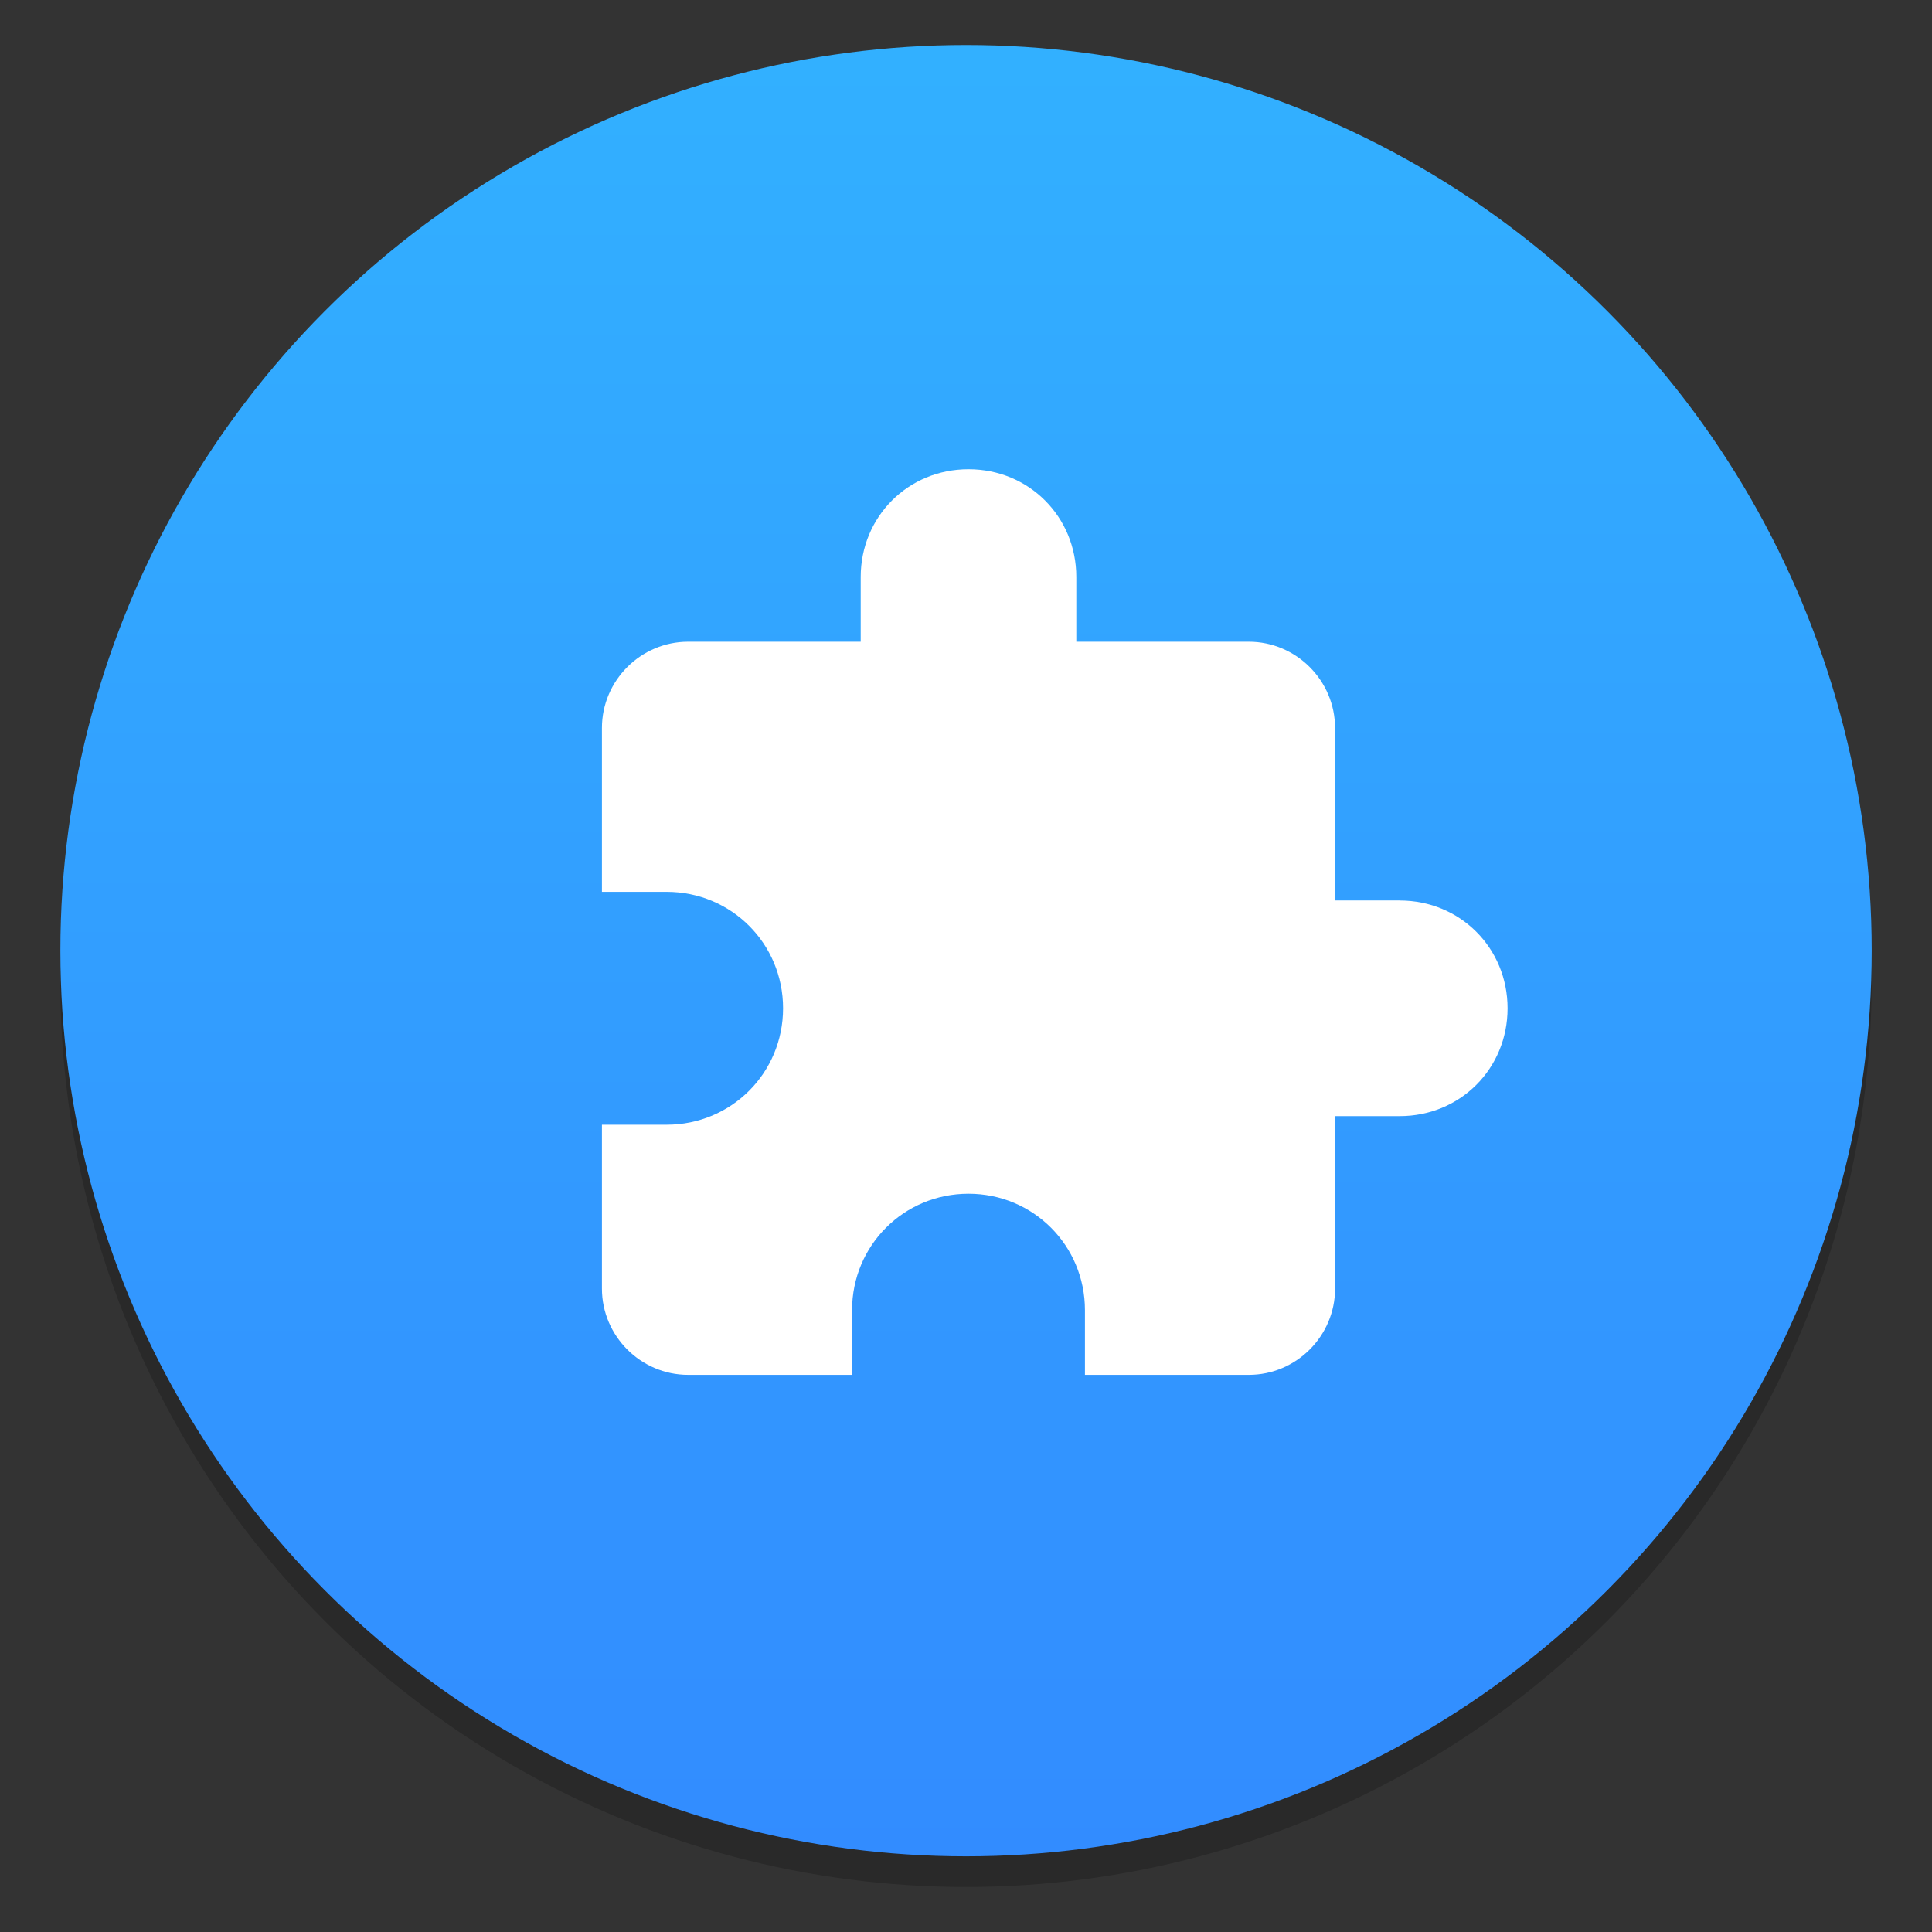 <?xml version="1.0" encoding="UTF-8" standalone="no"?>
<svg
   xmlns:dc="http://purl.org/dc/elements/1.1/"
   xmlns:cc="http://creativecommons.org/ns#"
   xmlns:rdf="http://www.w3.org/1999/02/22-rdf-syntax-ns#"
   xmlns:svg="http://www.w3.org/2000/svg"
   xmlns="http://www.w3.org/2000/svg"
   xmlns:xlink="http://www.w3.org/1999/xlink"
   xmlns:sodipodi="http://sodipodi.sourceforge.net/DTD/sodipodi-0.dtd"
   xmlns:inkscape="http://www.inkscape.org/namespaces/inkscape"
   height="64"
   width="64"
   version="1.1"
   id="svg27"
   sodipodi:docname="AdobeWidgetBrowser.svg"
   inkscape:version="1.0.1 (3bc2e813f5, 2020-09-07)">
  <rect width="100%" height="100%" fill="#333333" stroke="none"/>
  <defs
     id="defs31">
    <linearGradient
       id="linearGradient11422"
       x1="-6.147"
       x2="-6.147"
       y1="-137.82"
       y2="-100.78"
       gradientTransform="matrix(2.004,0,0,2.004,43.503,271.61)"
       gradientUnits="userSpaceOnUse">
      <stop
         stop-color="#32b4ff"
         offset="0"
         id="stop860" />
      <stop
         stop-color="#3287ff"
         offset="1"
         id="stop862" />
    </linearGradient>
    <style
       type="text/css"
       id="style865" />
  </defs>
  <sodipodi:namedview
     pagecolor="#ffffff"
     bordercolor="#666666"
     borderopacity="1"
     objecttolerance="10"
     gridtolerance="10"
     guidetolerance="10"
     inkscape:pageopacity="0"
     inkscape:pageshadow="2"
     inkscape:window-width="1920"
     inkscape:window-height="932"
     id="namedview29"
     showgrid="false"
     inkscape:zoom="7.96875"
     inkscape:cx="4.3711036"
     inkscape:cy="36.228643"
     inkscape:window-x="0"
     inkscape:window-y="36"
     inkscape:window-maximized="1"
     inkscape:current-layer="svg27" />
  <linearGradient
     id="a">
    <stop
       offset="0"
       stop-color="#3889e9"
       id="stop2" />
    <stop
       offset="1"
       stop-color="#5ea5fb"
       id="stop4" />
  </linearGradient>
  <linearGradient
     id="b"
     gradientUnits="userSpaceOnUse"
     x1="399.571"
     x2="399.571"
     xlink:href="#a"
     y1="545.798"
     y2="517.798" />
  <linearGradient
     id="c"
     gradientUnits="userSpaceOnUse"
     x1="400.512"
     x2="400.699"
     y1="546.074"
     y2="517.773">
    <stop
       offset="0"
       stop-color="#4c93dd"
       id="stop8" />
    <stop
       offset="1"
       stop-color="#56c5fd"
       id="stop10" />
  </linearGradient>
  <linearGradient
     gradientUnits="userSpaceOnUse"
     x1="-0.5"
     x2="536"
     xlink:href="#a"
     y1="267.75"
     y2="267.75"
     id="linearGradient13" />
  <circle
     cx="-1124.8"
     cy="-1279.3"
     r="0"
     fill="#5e4aa6"
     id="circle869" />
  <circle
     cx="31.999"
     cy="32.508"
     r="30.001"
     opacity="0.2"
     stroke-width="0.53"
     id="circle871" />
  <circle
     cx="32.001"
     cy="31.492"
     r="30.001"
     fill="url(#linearGradient11422)"
     stroke-width="3.78"
     style="fill:url(#linearGradient11422);paint-order:normal"
     id="circle873" />
  <g
     transform="matrix(3.78,0,0,3.78,123.83,-38.184)"
     fill="#5e4aa6"
     stroke-width="0.265"
     id="g883">
    <circle
       cx="-299.02"
       cy="-338.77"
       r="0"
       id="circle875" />
    <circle
       cx="-8.106"
       cy="-3.949"
       r="0"
       fill-rule="evenodd"
       id="circle877" />
    <circle
       cx="-278.25"
       cy="-357.69"
       r="0"
       id="circle879" />
    <circle
       cx="12.663"
       cy="-22.859"
       r="0"
       fill-rule="evenodd"
       id="circle881" />
  </g>
  <path
     d="m 46.368,29.829 h -2.143 v -5.714 c 0,-1.571 -1.286,-2.857 -2.857,-2.857 h -5.714 v -2.143 c 0,-2 -1.571,-3.571 -3.571,-3.571 -2,0 -3.571,1.571 -3.571,3.571 v 2.143 H 22.797 c -1.571,0 -2.857,1.286 -2.857,2.857 v 5.429 h 2.143 c 2.143,0 3.857,1.714 3.857,3.857 0,2.143 -1.714,3.857 -3.857,3.857 h -2.143 v 5.429 c 0,1.571 1.286,2.857 2.857,2.857 h 5.429 v -2.143 c 0,-2.143 1.714,-3.857 3.857,-3.857 2.143,0 3.857,1.714 3.857,3.857 v 2.143 h 5.429 c 1.571,0 2.857,-1.286 2.857,-2.857 v -5.714 h 2.143 c 2,0 3.571,-1.571 3.571,-3.571 0,-2 -1.571,-3.571 -3.571,-3.571 z"
     fill="#ffffff"
     fill-opacity="0.85"
     id="path951"
     style="fill:#ffffff;fill-opacity:1;stroke-width:0.056" />
</svg>
